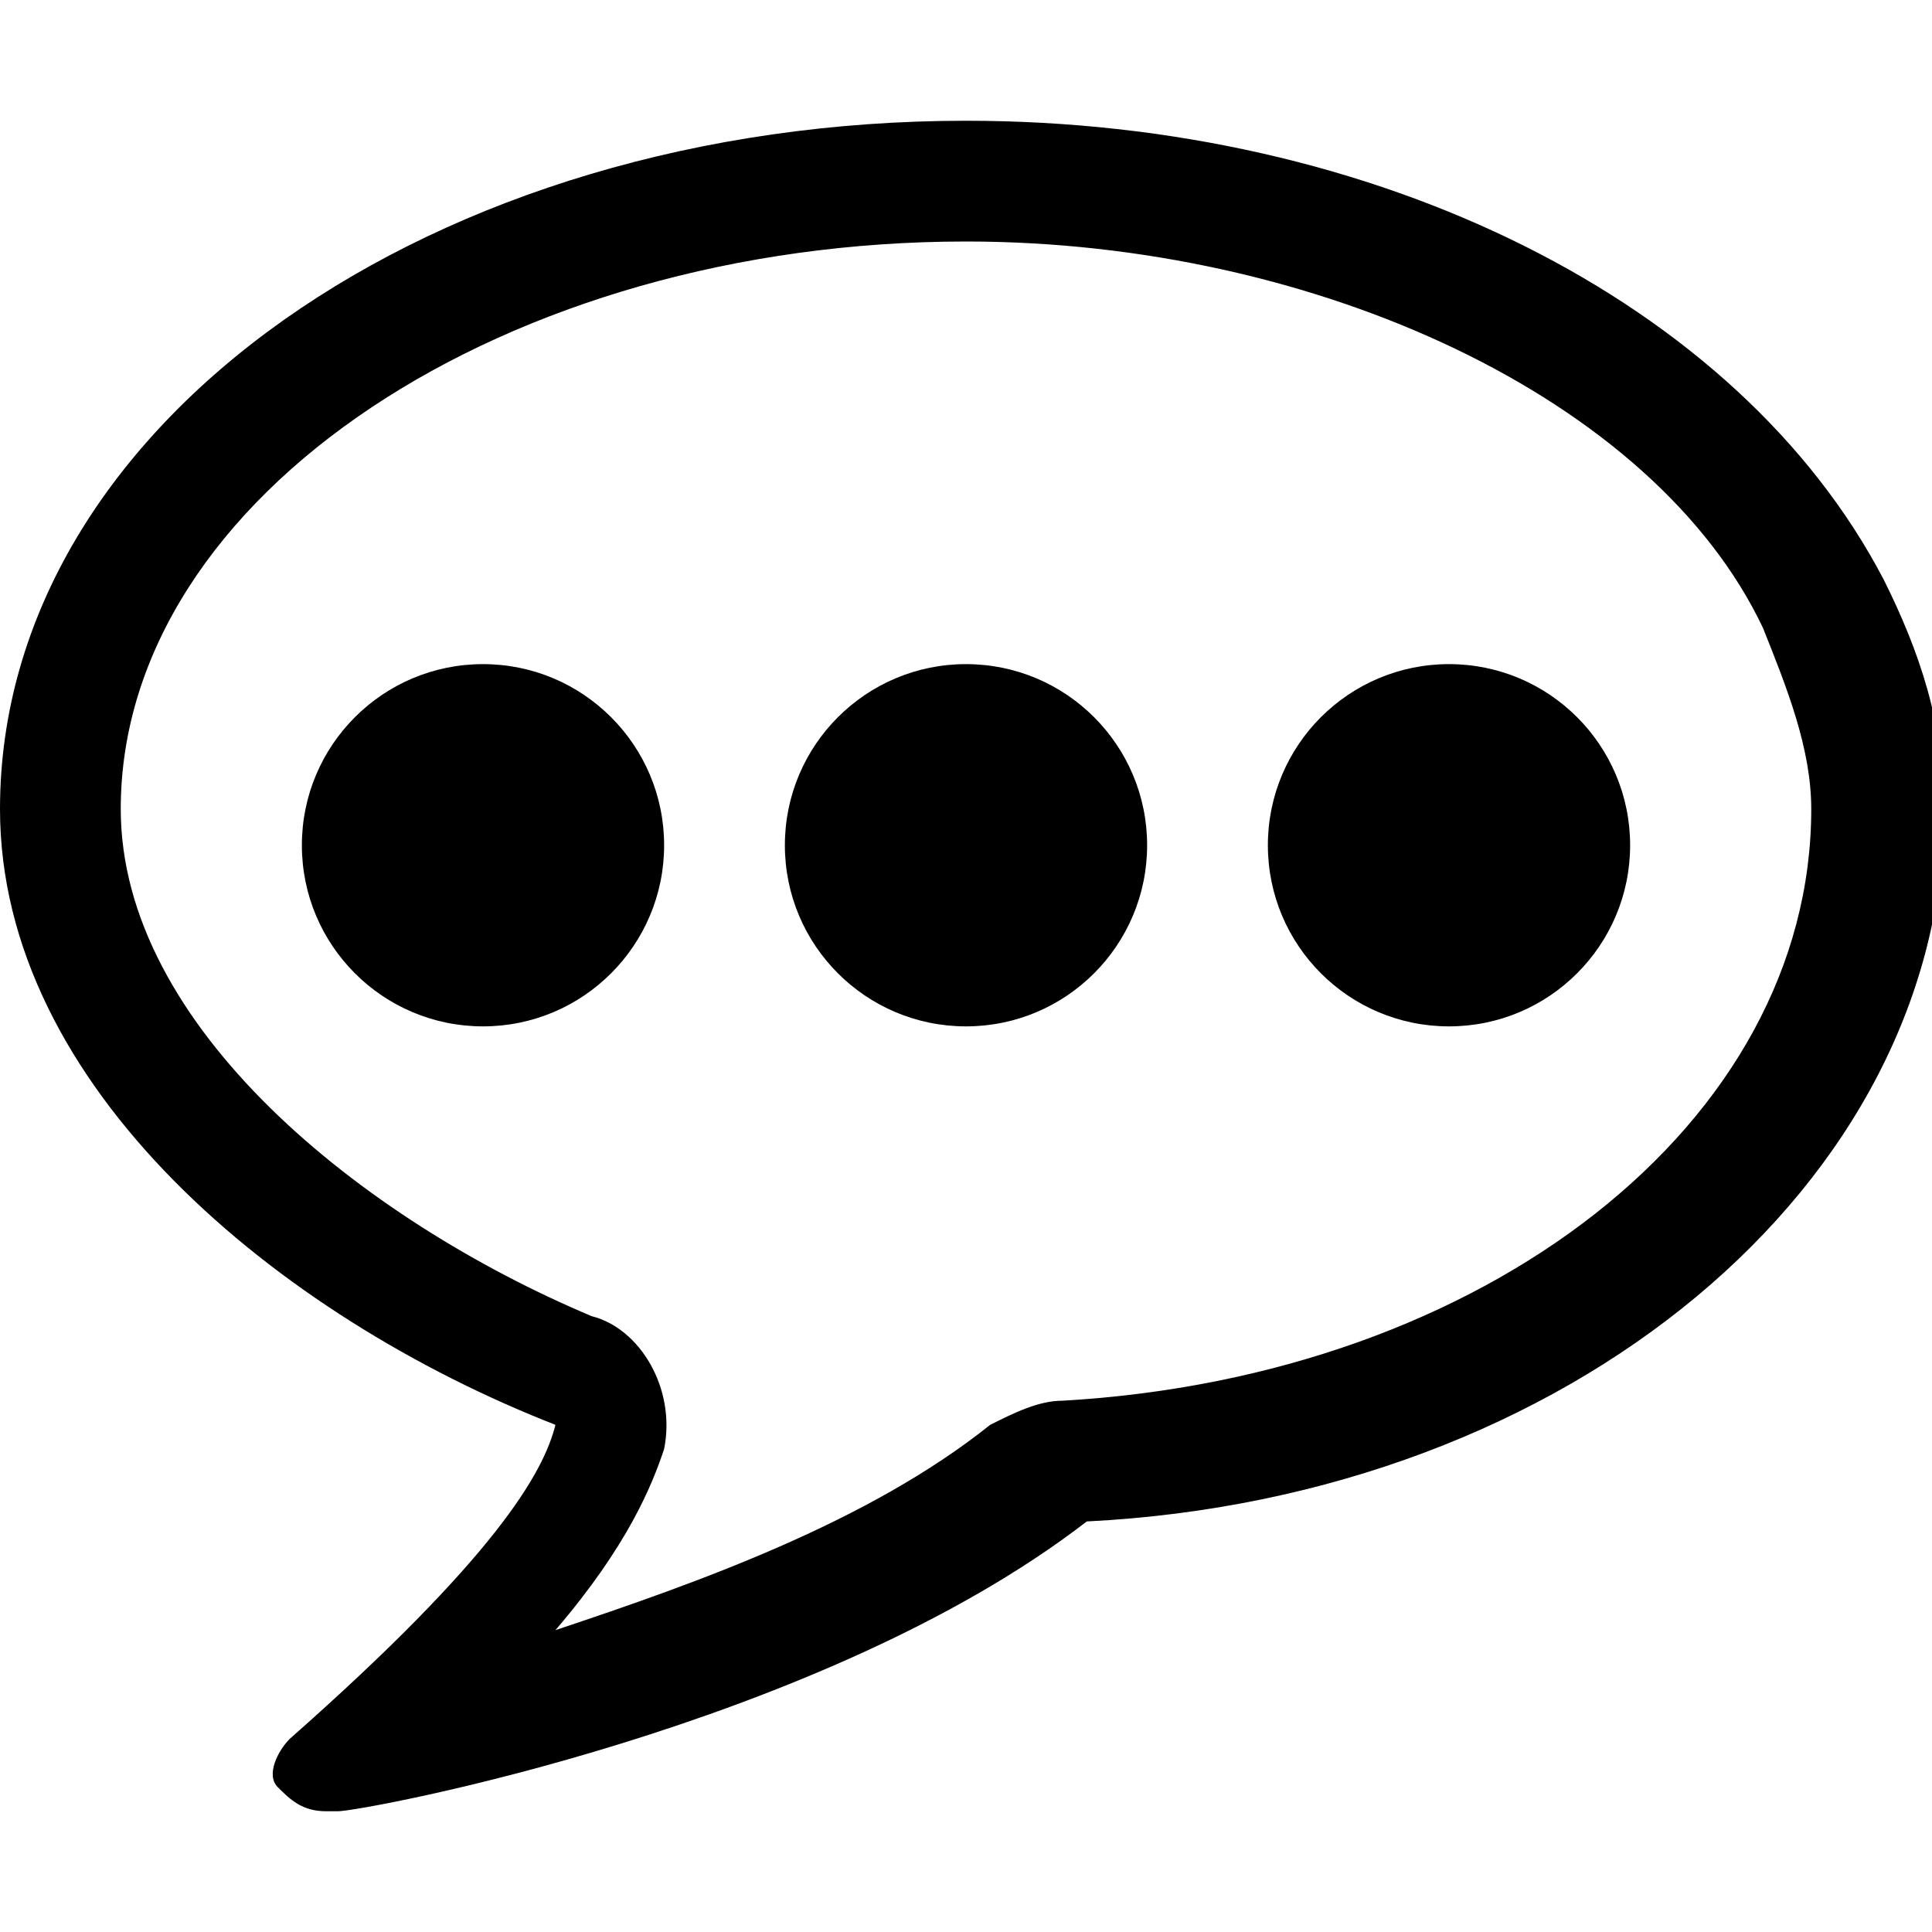 <svg xmlns="http://www.w3.org/2000/svg" height="16" viewBox="0 0 16 16"><path d="M8 2c2.9 0 5.7 1.3 6.6 3.2.2.5.4 1 .4 1.5 0 2.6-2.7 4.7-6.2 4.9-.2 0-.4.1-.6.2-1 .8-2.4 1.3-3.6 1.7.6-.7.8-1.2.9-1.5.1-.5-.2-1-.6-1.1C3 10.1 1 8.5 1 6.7 1 4.1 4.2 2 8 2m0-1C3.6 1 0 3.5 0 6.7c0 2.3 2.3 4.2 4.6 5.1-.1.4-.5 1.1-2.2 2.6-.1.1-.2.3-.1.4.1.1.2.2.4.2h.1c.2 0 4-.7 6.2-2.4 4-.2 7.1-2.8 7.1-5.9 0-.7-.2-1.3-.5-1.9C14.4 2.5 11.4 1 8 1z"/><circle cx="8" cy="7" r="1.5"/><circle cx="12" cy="7" r="1.5"/><circle cx="4" cy="7" r="1.5"/></svg>